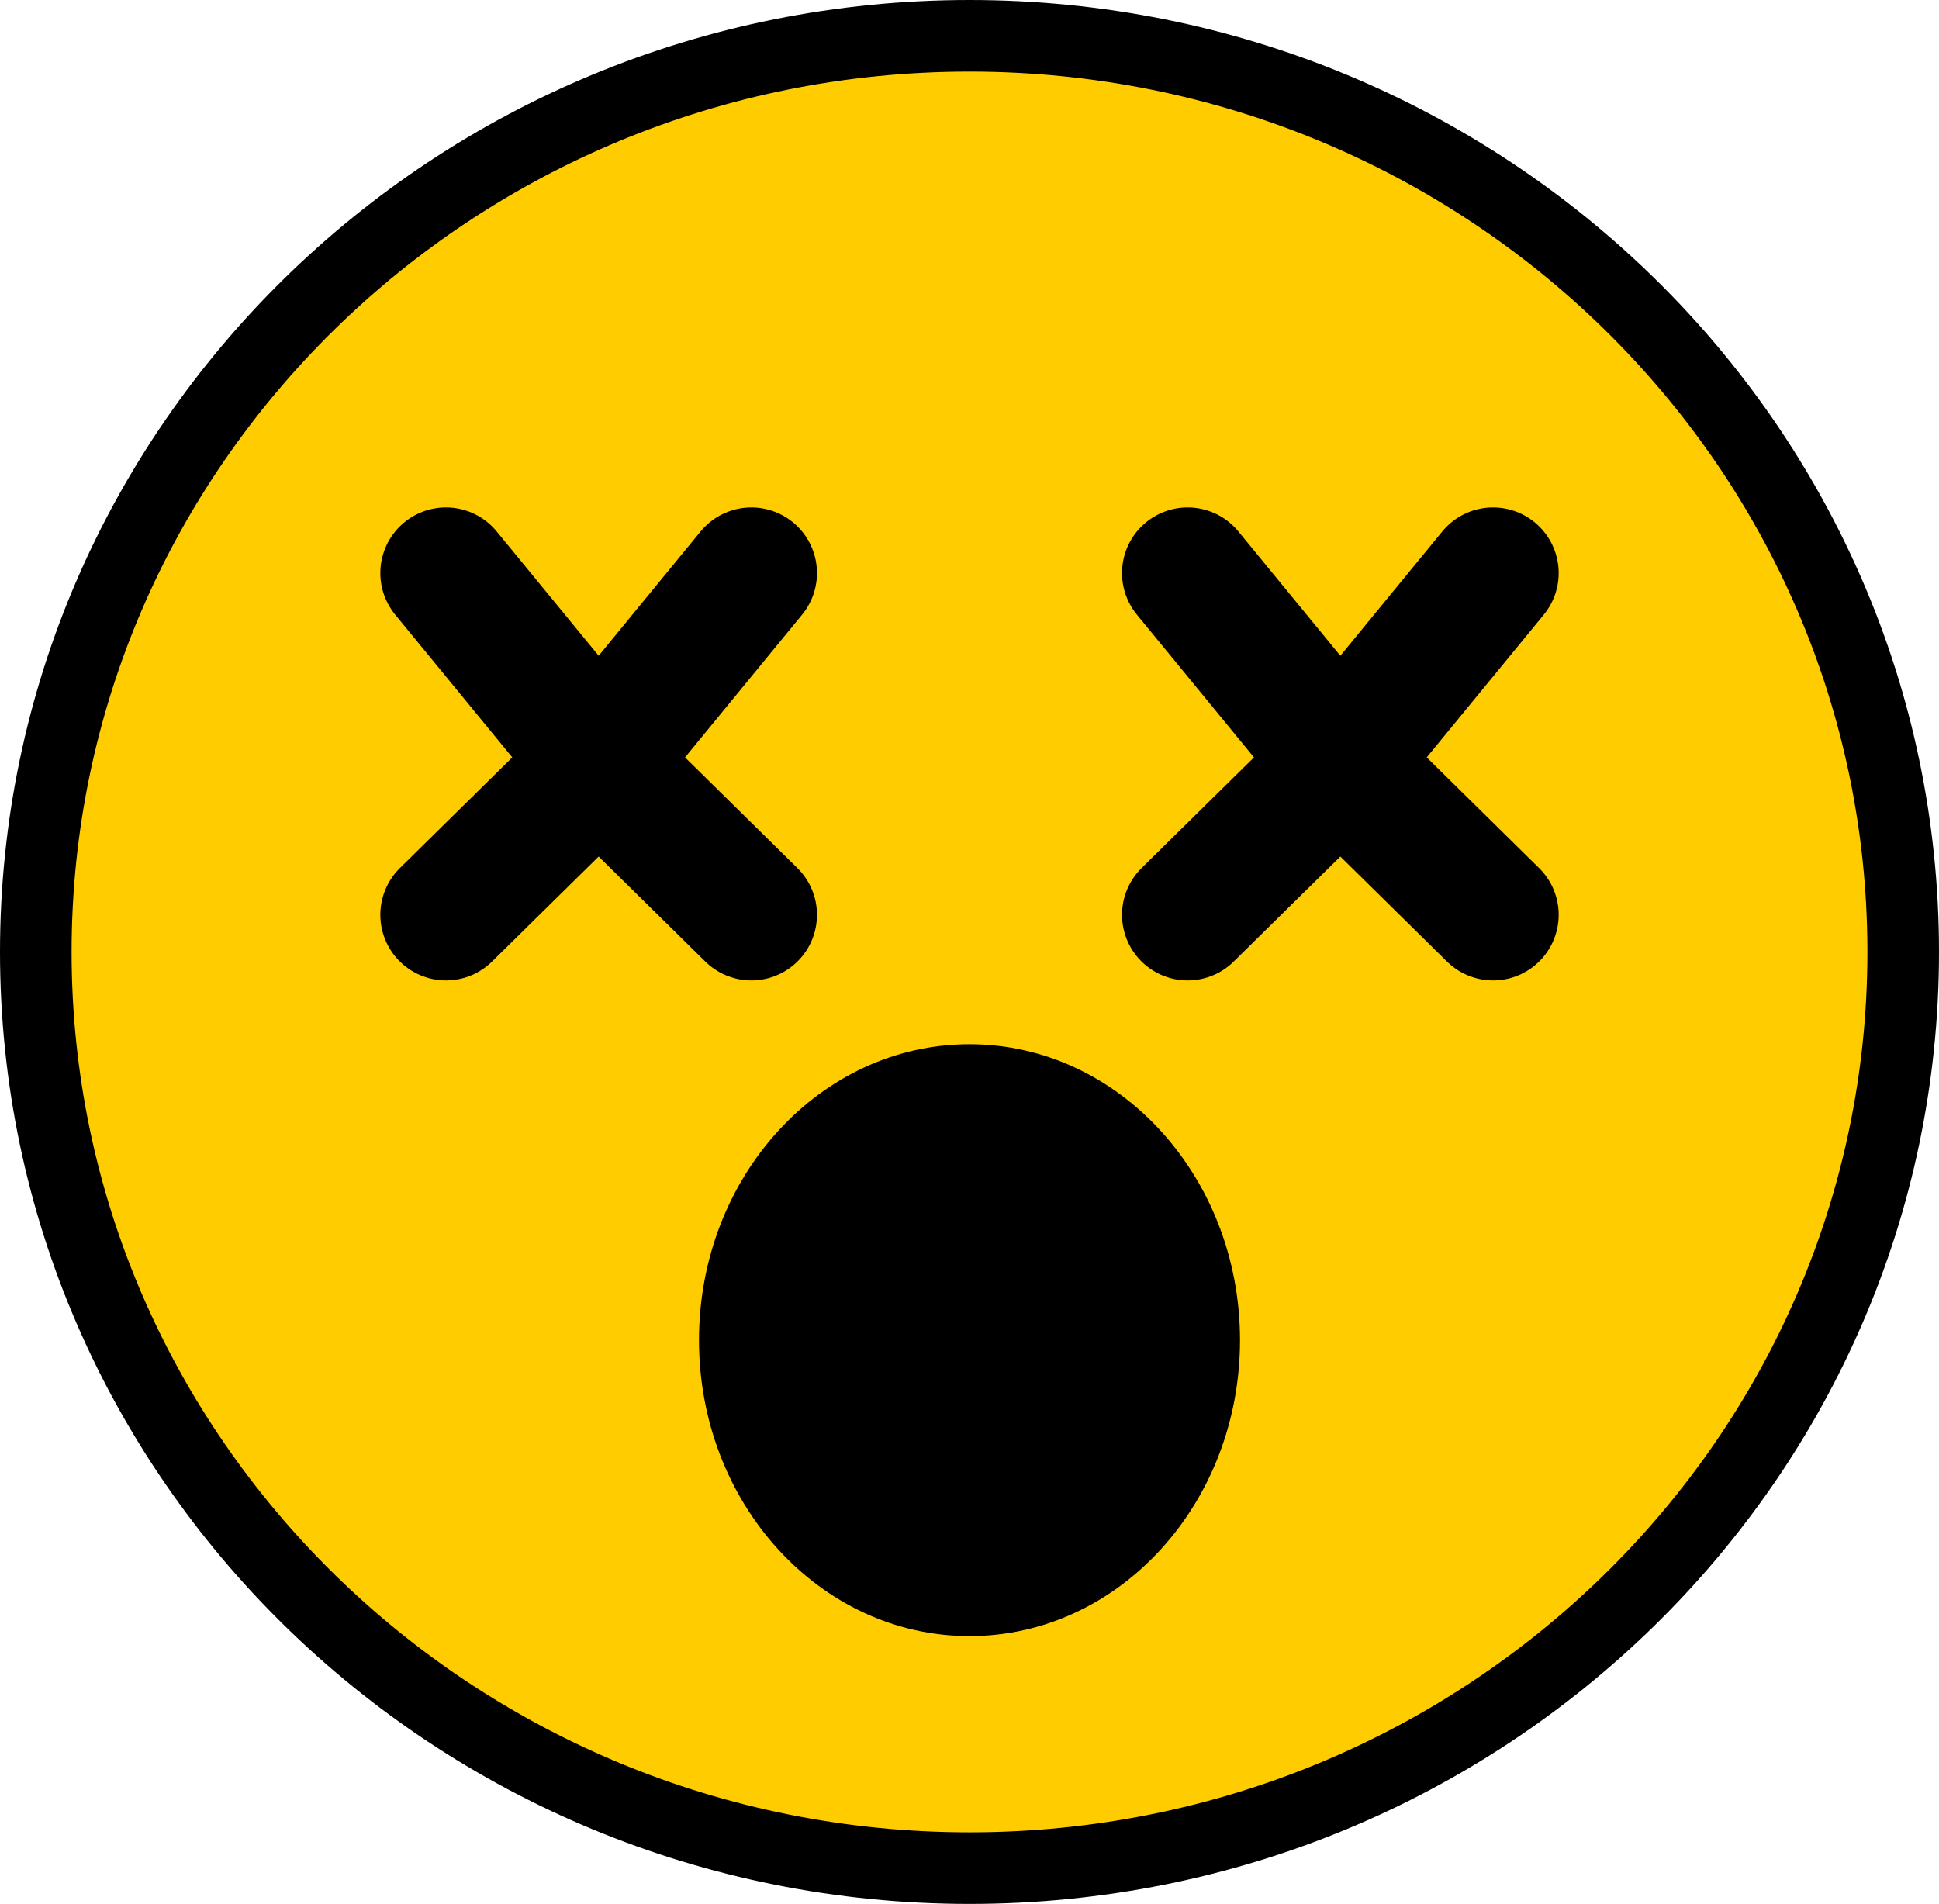 <svg version="1.1" xmlns="http://www.w3.org/2000/svg" xmlns:xlink="http://www.w3.org/1999/xlink" width="81.25" height="79.783" viewBox="0,0,81.25,79.783"><g transform="translate(-199.375,-140.108)"><g data-paper-data="{&quot;isPaintingLayer&quot;:true}" fill-rule="nonzero" stroke-linejoin="miter" stroke-miterlimit="10" stroke-dasharray="" stroke-dashoffset="0" style="mix-blend-mode: normal"><path d="M279.125,180c0,21.203 -17.517,38.392 -39.125,38.392c-21.608,0 -39.125,-17.189 -39.125,-38.392c0,-21.203 17.517,-38.392 39.125,-38.392c21.608,0 39.125,17.189 39.125,38.392z" data-paper-data="{&quot;index&quot;:null}" fill="#ffcc00" stroke="#000000" stroke-width="3" stroke-linecap="butt"/><path d="M249.141,164.122l6.497,7.922l-6.497,6.399" data-paper-data="{&quot;index&quot;:null}" fill="none" stroke="#000000" stroke-width="5.5" stroke-linecap="round"/><path d="M261.938,178.443l-6.497,-6.399l6.497,-7.922" data-paper-data="{&quot;index&quot;:null}" fill="none" stroke="#000000" stroke-width="5.5" stroke-linecap="round"/><path d="M218.062,164.122l6.497,7.922l-6.497,6.399" data-paper-data="{&quot;index&quot;:null}" fill="none" stroke="#000000" stroke-width="5.5" stroke-linecap="round"/><path d="M230.859,178.443l-6.497,-6.399l6.497,-7.922" data-paper-data="{&quot;index&quot;:null}" fill="none" stroke="#000000" stroke-width="5.5" stroke-linecap="round"/><path d="M251.335,196.268c0,6.849 -5.075,12.402 -11.335,12.402c-6.26,0 -11.335,-5.553 -11.335,-12.402c0,-6.849 5.075,-12.402 11.335,-12.402c6.26,0 11.335,5.553 11.335,12.402z" fill="#000000" stroke="none" stroke-width="0" stroke-linecap="butt"/></g></g></svg><!--rotationCenter:40.625:39.89166499999999-->